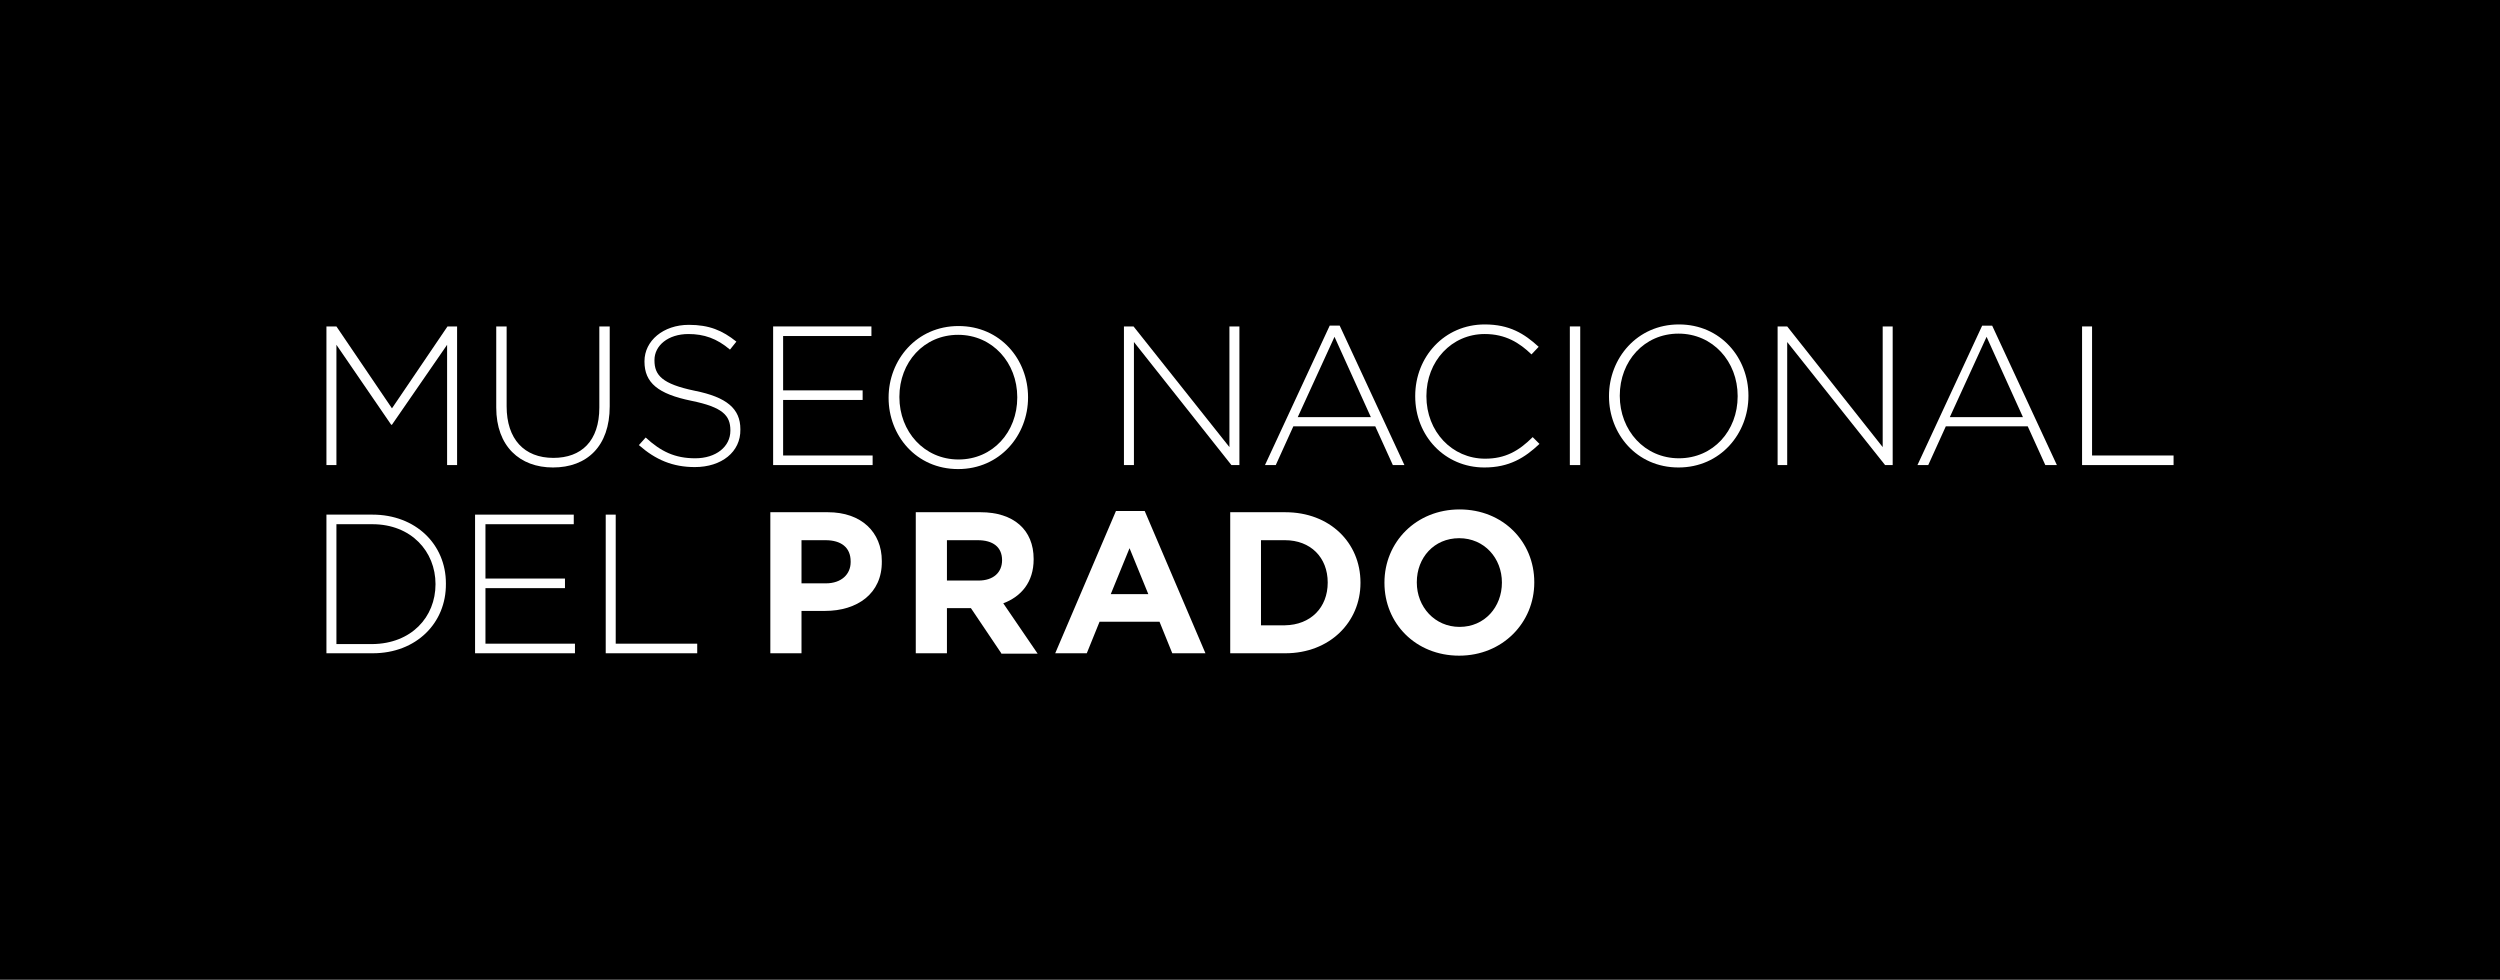 <?xml version="1.0" encoding="utf-8"?>
<!-- Generator: Adobe Illustrator 23.0.1, SVG Export Plug-In . SVG Version: 6.00 Build 0)  -->
<svg version="1.1" id="Capa_1" xmlns="http://www.w3.org/2000/svg" xmlns:xlink="http://www.w3.org/1999/xlink" x="0px" y="0px"
	 viewBox="0 0 625.7 245.2" style="enable-background:new 0 0 625.7 245.2;" xml:space="preserve">
<style type="text/css">
	.st0{fill:#FFFFFF;}
</style>
<rect width="625.7" height="245.2"/>
<g>
	<polygon class="st0" points="111.9,116.4 111.9,86.3 98.1,106.3 97.9,106.3 84.2,86.3 84.2,116.4 81.7,116.4 81.7,81.7 84.2,81.7 
		98.1,102.2 112,81.7 114.4,81.7 114.4,116.4 111.9,116.4 	"/>
	<path class="st0" d="M138.4,117c-8.3,0-14.2-5.3-14.2-15V81.7h2.6v20c0,8.2,4.4,12.9,11.7,12.9c7,0,11.5-4.2,11.5-12.6V81.7h2.6v20
		C152.6,111.7,146.9,117,138.4,117L138.4,117z"/>
	<path class="st0" d="M173.9,116.9c-5.5,0-9.8-1.8-14-5.5l1.7-1.9c3.8,3.5,7.3,5.2,12.4,5.2c5.2,0,8.8-2.9,8.8-6.9v-0.1
		c0-3.7-1.9-5.8-9.8-7.4c-8.3-1.7-11.7-4.5-11.7-9.8v-0.1c0-5.1,4.7-9.1,11.1-9.1c5.1,0,8.4,1.4,11.9,4.2l-1.6,2
		c-3.3-2.8-6.5-3.9-10.4-3.9c-5.1,0-8.5,2.9-8.5,6.5v0.1c0,3.7,1.9,5.9,10.1,7.6c8,1.6,11.4,4.5,11.4,9.6v0.1
		C185.4,113.1,180.6,116.9,173.9,116.9L173.9,116.9z"/>
	<polygon class="st0" points="193.5,116.4 193.5,81.7 218.1,81.7 218.1,84.1 196,84.1 196,97.7 215.9,97.7 215.9,100.1 196,100.1 
		196,114 218.4,114 218.4,116.4 193.5,116.4 	"/>
	<path class="st0" d="M239.8,117.4c-10.5,0-17.4-8.4-17.4-17.8v-0.1c0-9.4,7-17.9,17.5-17.9c10.5,0,17.4,8.4,17.4,17.8
		c0,0,0,0,0,0.1C257.3,108.9,250.3,117.4,239.8,117.4L239.8,117.4z M254.6,99.4c0-8.6-6.2-15.6-14.8-15.6c-8.6,0-14.7,6.9-14.7,15.5
		v0.1c0,8.6,6.2,15.6,14.8,15.6c8.6,0,14.7-6.9,14.7-15.5V99.4L254.6,99.4z"/>
	<polygon class="st0" points="308.2,116.4 283.8,85.6 283.8,116.4 281.3,116.4 281.3,81.7 283.7,81.7 307.7,111.9 307.7,81.7 
		310.2,81.7 310.2,116.4 308.2,116.4 	"/>
	<path class="st0" d="M348.6,116.4l-4.4-9.7h-20.5l-4.4,9.7h-2.7l16.2-34.9h2.5l16.2,34.9H348.6L348.6,116.4z M334,84.3l-9.2,20.1
		h18.3L334,84.3L334,84.3z"/>
	<path class="st0" d="M371.5,117c-9.9,0-17.3-7.9-17.3-17.8v-0.1c0-9.8,7.3-17.9,17.4-17.9c6.2,0,9.9,2.3,13.5,5.6l-1.8,1.9
		c-3-2.9-6.5-5.1-11.7-5.1c-8.3,0-14.6,6.8-14.6,15.5v0.1c0,8.8,6.4,15.6,14.7,15.6c5,0,8.4-1.9,11.9-5.4l1.7,1.7
		C381.6,114.6,377.7,117,371.5,117L371.5,117z"/>
	<polygon class="st0" points="392.9,81.7 395.5,81.7 395.5,116.4 392.9,116.4 392.9,81.7 	"/>
	<path class="st0" d="M420.1,117c-10.5,0-17.4-8.4-17.4-17.8v-0.1c0-9.4,7-17.9,17.5-17.9c10.5,0,17.4,8.4,17.4,17.8c0,0,0,0,0,0.1
		C437.6,108.5,430.6,117,420.1,117L420.1,117z M434.9,99.1c0-8.6-6.2-15.6-14.8-15.6c-8.6,0-14.7,6.9-14.7,15.5v0.1
		c0,8.6,6.2,15.6,14.8,15.6c8.6,0,14.7-6.9,14.7-15.5V99.1L434.9,99.1z"/>
	<polygon class="st0" points="471.8,116.4 447.3,85.6 447.3,116.4 444.9,116.4 444.9,81.7 447.3,81.7 471.2,111.9 471.2,81.7 
		473.7,81.7 473.7,116.4 471.8,116.4 	"/>
	<path class="st0" d="M511.9,116.4l-4.4-9.7H487l-4.4,9.7h-2.7l16.2-34.9h2.5l16.2,34.9H511.9L511.9,116.4z M497.2,84.3l-9.2,20.1
		h18.3L497.2,84.3L497.2,84.3z"/>
	<polygon class="st0" points="521.1,116.4 521.1,81.7 523.6,81.7 523.6,114 544,114 544,116.4 521.1,116.4 	"/>
	<path class="st0" d="M93.3,163.5H81.7v-34.7h11.5c10.9,0,18.4,7.5,18.4,17.2v0.1C111.7,155.9,104.2,163.5,93.3,163.5L93.3,163.5z
		 M109,146.2c0-8.2-6.1-15-15.8-15h-9v30h9C102.9,161.1,109,154.5,109,146.2L109,146.2L109,146.2z"/>
	<polygon class="st0" points="118.9,163.5 118.9,128.8 143.6,128.8 143.6,131.2 121.5,131.2 121.5,144.8 141.4,144.8 141.4,147.2 
		121.5,147.2 121.5,161.1 143.9,161.1 143.9,163.5 118.9,163.5 	"/>
	<polygon class="st0" points="151.6,163.5 151.6,128.8 154.1,128.8 154.1,161.1 174.5,161.1 174.5,163.5 151.6,163.5 	"/>
	<path class="st0" d="M206.5,152.9h-5.9v10.6h-7.8v-35.3h14.4c8.4,0,13.5,5,13.5,12.2v0.1C220.8,148.6,214.5,152.9,206.5,152.9
		L206.5,152.9z M212.9,140.5c0-3.5-2.4-5.3-6.3-5.3h-6v10.8h6.1c3.9,0,6.2-2.3,6.2-5.3V140.5L212.9,140.5z"/>
	<path class="st0" d="M250.6,163.5l-7.6-11.3H237v11.3h-7.8v-35.3h16.2c8.3,0,13.3,4.4,13.3,11.7v0.1c0,5.7-3.1,9.3-7.6,11l8.6,12.6
		H250.6L250.6,163.5z M250.8,140.2c0-3.3-2.3-5-6.1-5H237v10.1h7.9C248.6,145.3,250.8,143.3,250.8,140.2L250.8,140.2L250.8,140.2z"
		/>
	<path class="st0" d="M293.4,163.5l-3.2-7.9h-15l-3.2,7.9h-7.9l15.2-35.6h7.2l15.2,35.6H293.4L293.4,163.5z M282.7,137.2l-4.7,11.5
		h9.4L282.7,137.2L282.7,137.2z"/>
	<path class="st0" d="M321.7,163.5h-13.8v-35.3h13.8c11.1,0,18.8,7.6,18.8,17.6v0.1C340.5,155.7,332.8,163.5,321.7,163.5
		L321.7,163.5z M332.3,145.8c0-6.3-4.3-10.6-10.7-10.6h-6v21.3h6C328,156.4,332.3,152.1,332.3,145.8L332.3,145.8L332.3,145.8z"/>
	<path class="st0" d="M365.2,164.1c-10.9,0-18.7-8.1-18.7-18.2v-0.1c0-10.1,7.9-18.3,18.8-18.3c10.9,0,18.7,8.1,18.7,18.2v0.1
		C384,155.8,376.1,164.1,365.2,164.1L365.2,164.1z M375.9,145.8c0-6.1-4.4-11.1-10.7-11.1c-6.3,0-10.6,4.9-10.6,11v0.1
		c0,6.1,4.5,11.1,10.7,11.1C371.6,156.9,375.9,151.9,375.9,145.8L375.9,145.8L375.9,145.8z"/>
</g>
</svg>
